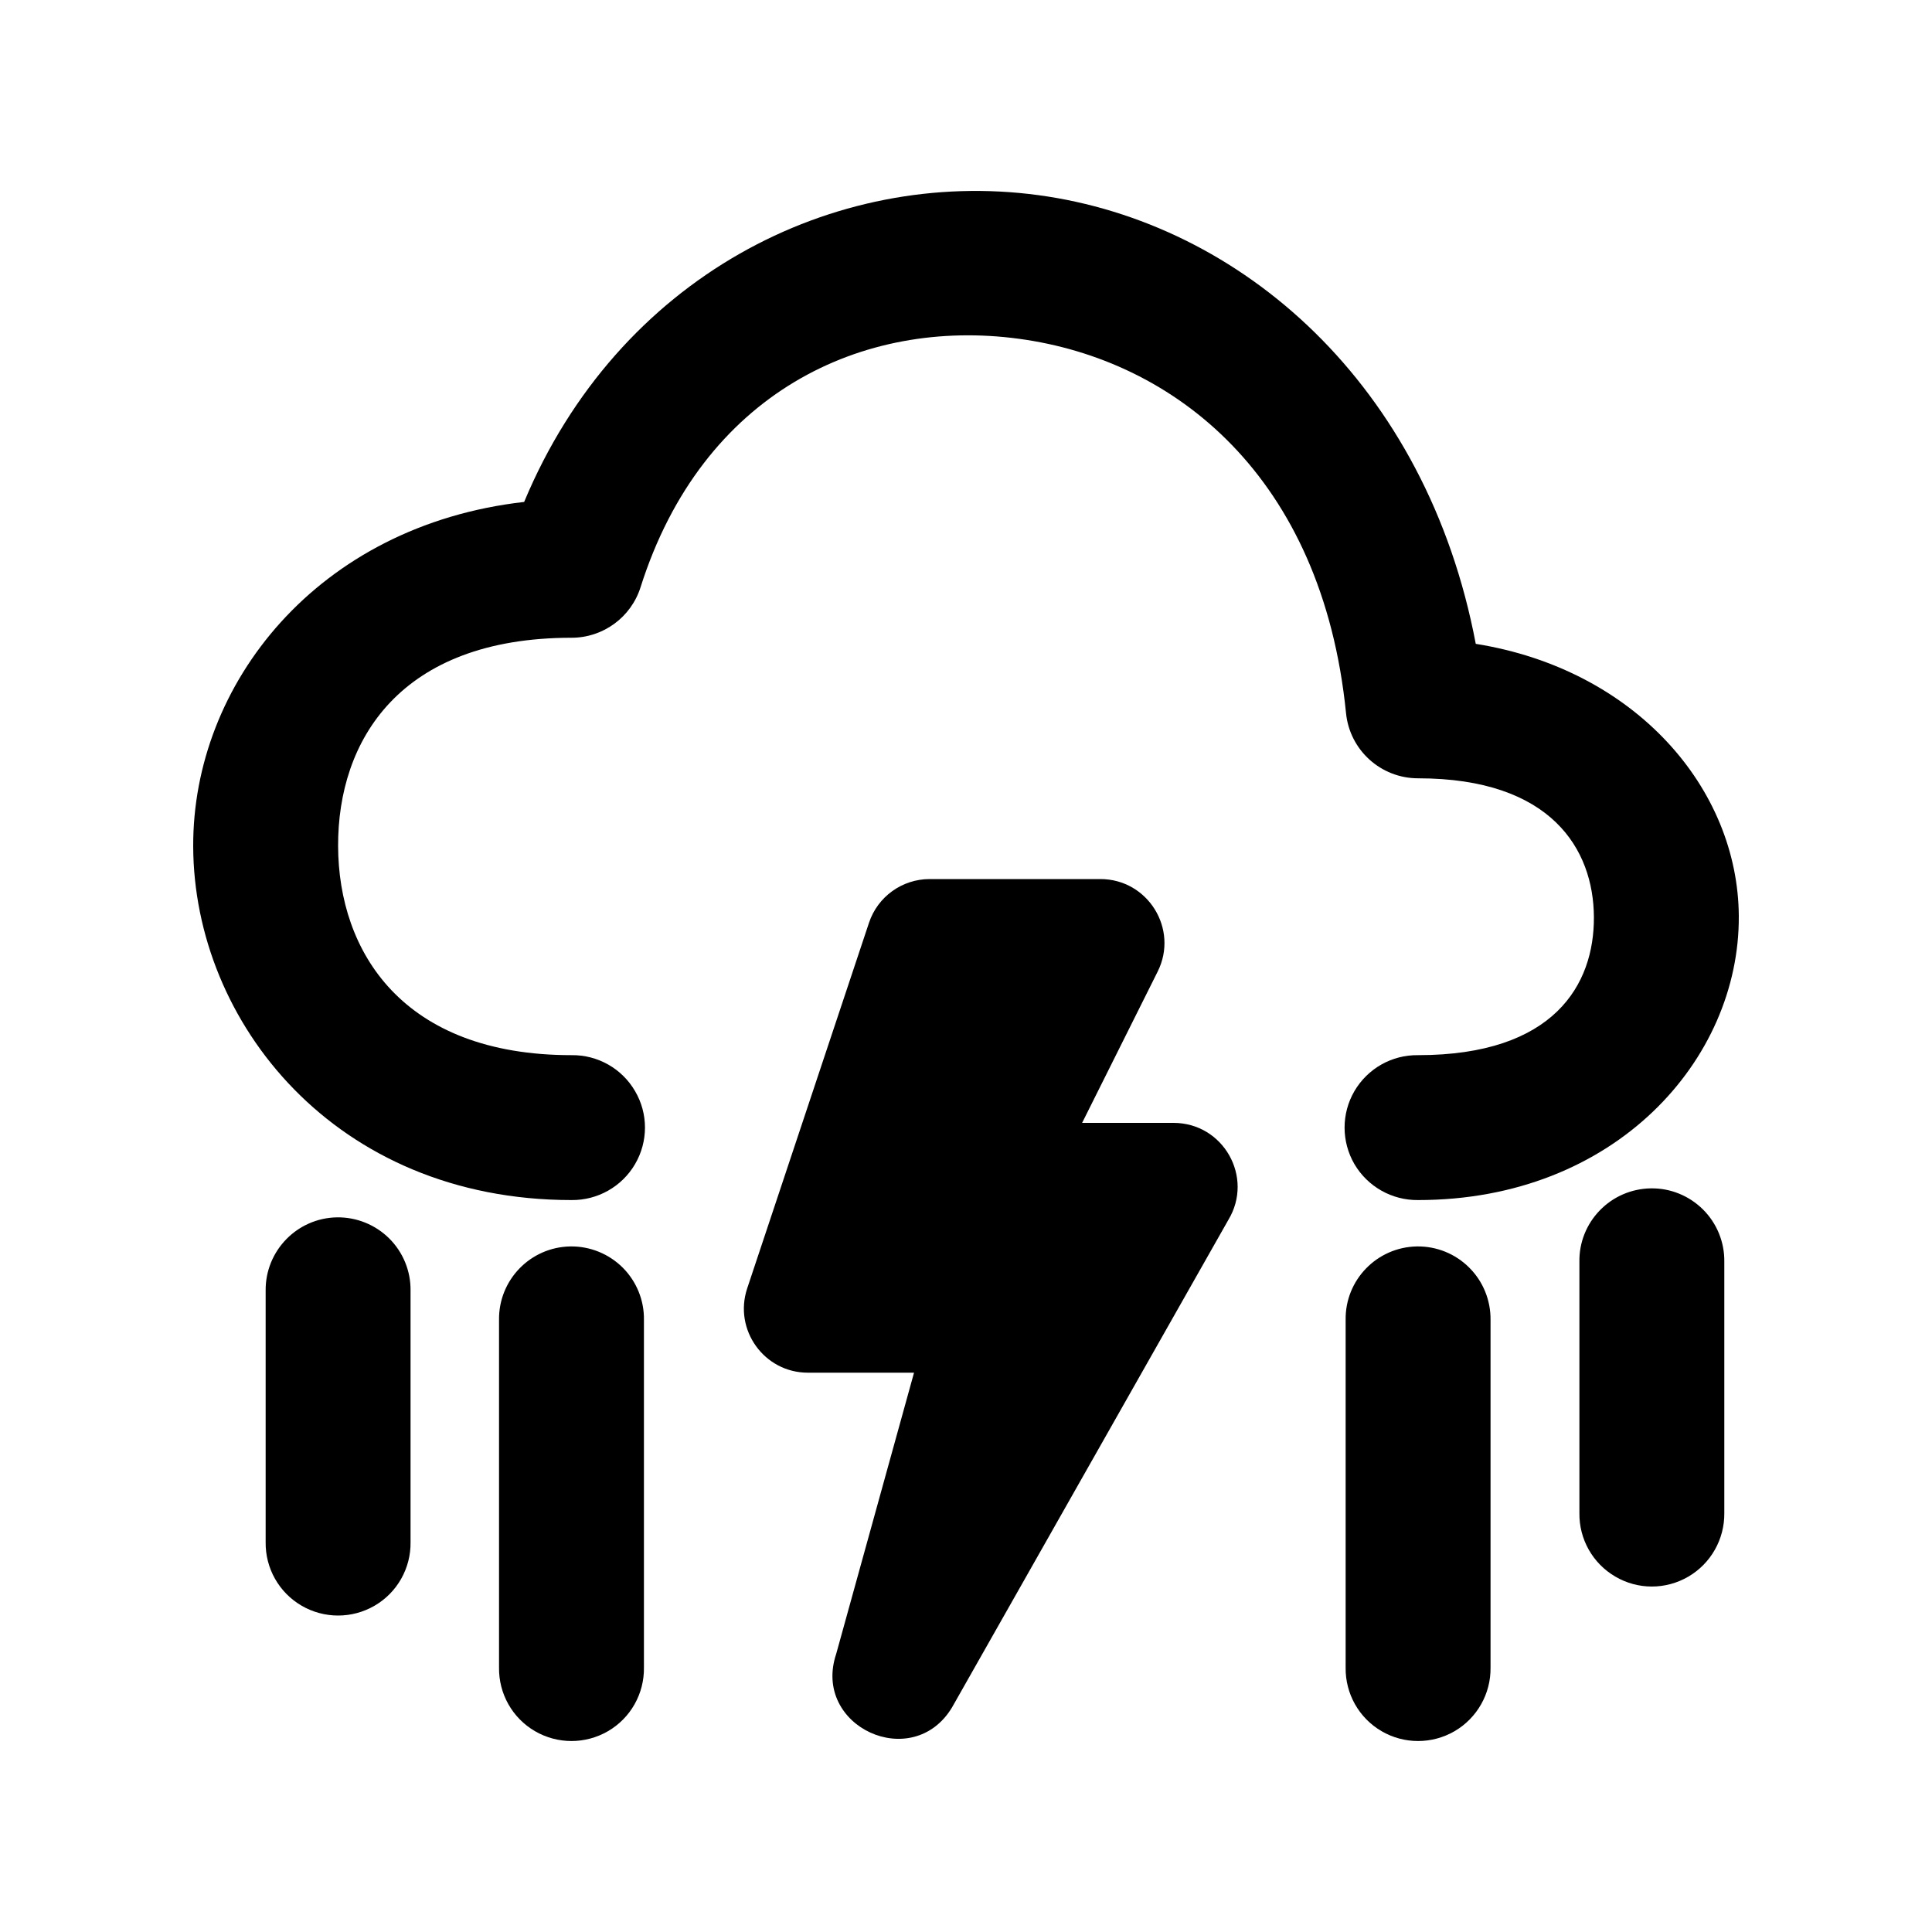 <?xml version="1.0" standalone="no"?><!-- Generator: Gravit.io --><svg xmlns="http://www.w3.org/2000/svg" xmlns:xlink="http://www.w3.org/1999/xlink" style="isolation:isolate" viewBox="0 0 20 20" width="20" height="20"><defs><clipPath id="_clipPath_qekAKHGXXalDO6OXe8uswVh41odwaQEE"><rect width="20" height="20"/></clipPath></defs><g clip-path="url(#_clipPath_qekAKHGXXalDO6OXe8uswVh41odwaQEE)"><g><path d=" M 10.748 2.02 C 8.628 1.734 6.397 2.866 5.426 5.196 C 3.284 5.44 1.993 7.082 2 8.764 C 2.007 10.582 3.47 12.423 5.916 12.423 C 6.186 12.426 6.438 12.284 6.574 12.051 C 6.711 11.817 6.711 11.528 6.574 11.295 C 6.438 11.061 6.186 10.919 5.916 10.923 C 4.164 10.923 3.504 9.851 3.5 8.759 C 3.496 7.667 4.137 6.602 5.916 6.602 C 6.243 6.602 6.532 6.391 6.631 6.079 C 7.271 4.06 8.934 3.289 10.547 3.507 C 12.16 3.724 13.688 4.932 13.934 7.382 C 13.972 7.765 14.294 8.057 14.68 8.057 C 16.062 8.057 16.496 8.794 16.5 9.493 C 16.504 10.192 16.089 10.923 14.68 10.923 C 14.409 10.919 14.158 11.061 14.021 11.295 C 13.885 11.528 13.885 11.817 14.021 12.051 C 14.158 12.284 14.409 12.426 14.68 12.423 C 16.721 12.423 18.008 10.969 18 9.485 C 17.993 8.163 16.932 6.93 15.277 6.665 C 14.769 3.981 12.853 2.304 10.748 2.02 Z " fill="rgb(0,0,0)"/><path d=" M 9.624 9.1 C 9.339 9.1 9.086 9.282 8.996 9.552 L 7.735 13.337 C 7.592 13.766 7.911 14.21 8.363 14.21 L 9.462 14.21 L 8.656 17.122 C 8.404 17.874 9.448 18.354 9.856 17.674 L 12.716 12.628 C 12.982 12.186 12.664 11.624 12.148 11.624 L 11.202 11.624 L 11.984 10.058 C 12.204 9.618 11.883 9.1 11.391 9.1 L 9.624 9.1 Z " fill="rgb(0,0,0)"/><path d=" M 5.904 12.903 C 5.491 12.91 5.161 13.249 5.166 13.663 L 5.166 17.262 C 5.162 17.533 5.304 17.785 5.538 17.921 C 5.772 18.057 6.06 18.057 6.294 17.921 C 6.528 17.785 6.67 17.533 6.666 17.262 L 6.666 13.663 C 6.669 13.46 6.589 13.265 6.446 13.122 C 6.302 12.979 6.107 12.9 5.904 12.903 Z " fill="rgb(0,0,0)"/><path d=" M 14.668 12.903 C 14.255 12.91 13.924 13.249 13.93 13.663 L 13.93 17.262 C 13.926 17.533 14.068 17.785 14.302 17.921 C 14.535 18.057 14.824 18.057 15.058 17.921 C 15.291 17.785 15.434 17.533 15.43 17.262 L 15.43 13.663 C 15.432 13.46 15.353 13.265 15.209 13.122 C 15.066 12.979 14.871 12.9 14.668 12.903 Z " fill="rgb(0,0,0)"/><path d=" M 3.488 12.602 C 3.075 12.609 2.745 12.949 2.75 13.362 L 2.75 15.964 C 2.746 16.234 2.888 16.486 3.122 16.622 C 3.356 16.758 3.644 16.758 3.878 16.622 C 4.112 16.486 4.254 16.234 4.25 15.964 L 4.25 13.362 C 4.253 13.159 4.173 12.964 4.03 12.821 C 3.886 12.678 3.691 12.599 3.488 12.602 Z " fill="rgb(0,0,0)"/><path d=" M 17.088 12.302 C 16.889 12.305 16.699 12.387 16.561 12.53 C 16.423 12.672 16.346 12.864 16.35 13.063 L 16.35 15.663 C 16.346 15.933 16.488 16.185 16.722 16.321 C 16.955 16.458 17.244 16.458 17.478 16.321 C 17.711 16.185 17.853 15.933 17.85 15.663 L 17.85 13.063 C 17.853 12.86 17.774 12.665 17.63 12.521 C 17.486 12.378 17.291 12.298 17.088 12.302 Z " fill="rgb(0,0,0)"/></g></g></svg>